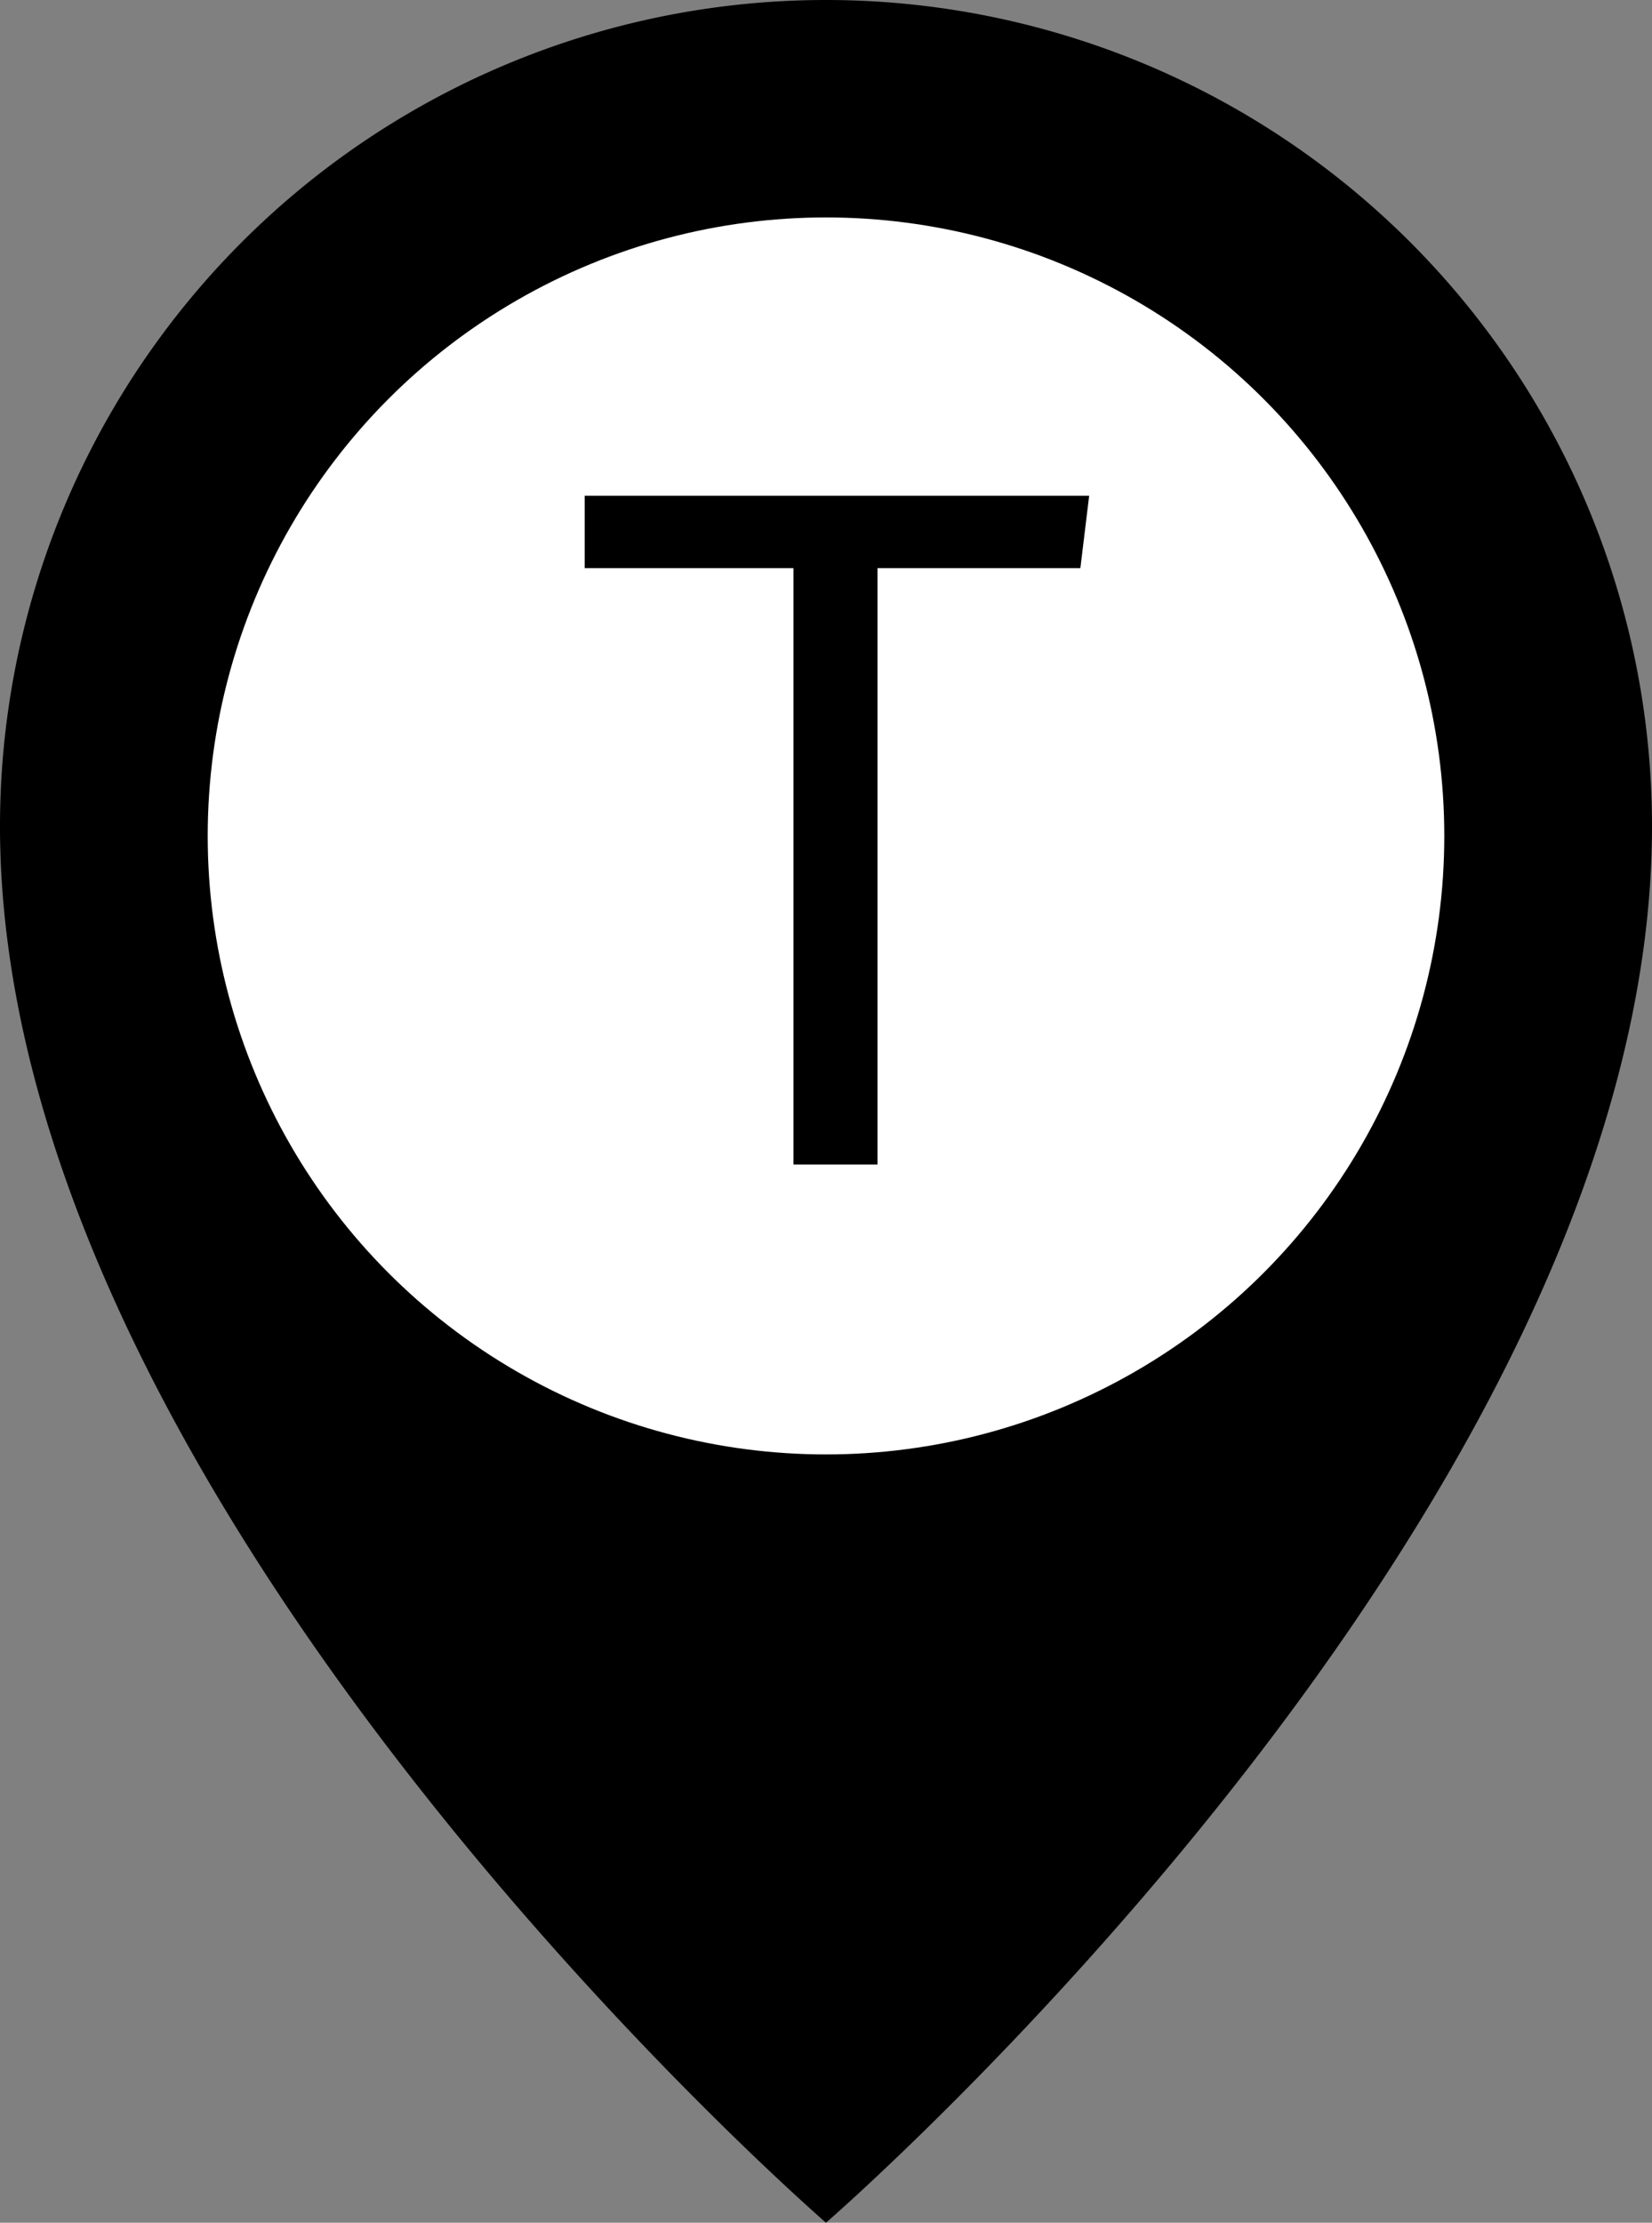 <svg fill="currentColor" id="Layer_1" data-name="Layer 1" xmlns="http://www.w3.org/2000/svg" viewBox="0 0 171 230"><rect x="0" y="0" width="171" height="230" fill="#808080" stroke="none"/><path d="M171,85.5C171,156,85.5,230,85.5,230S0,156,0,85.5a85.5,85.5,0,0,1,171,0Z"/><circle cx="85.5" cy="86.5" r="64" style="fill:#fff"/><path fill="currentColor" d="M111.83,58.79h-21V120.5h-8.7V58.79H60.52V51.3h52.22Z"/></svg>